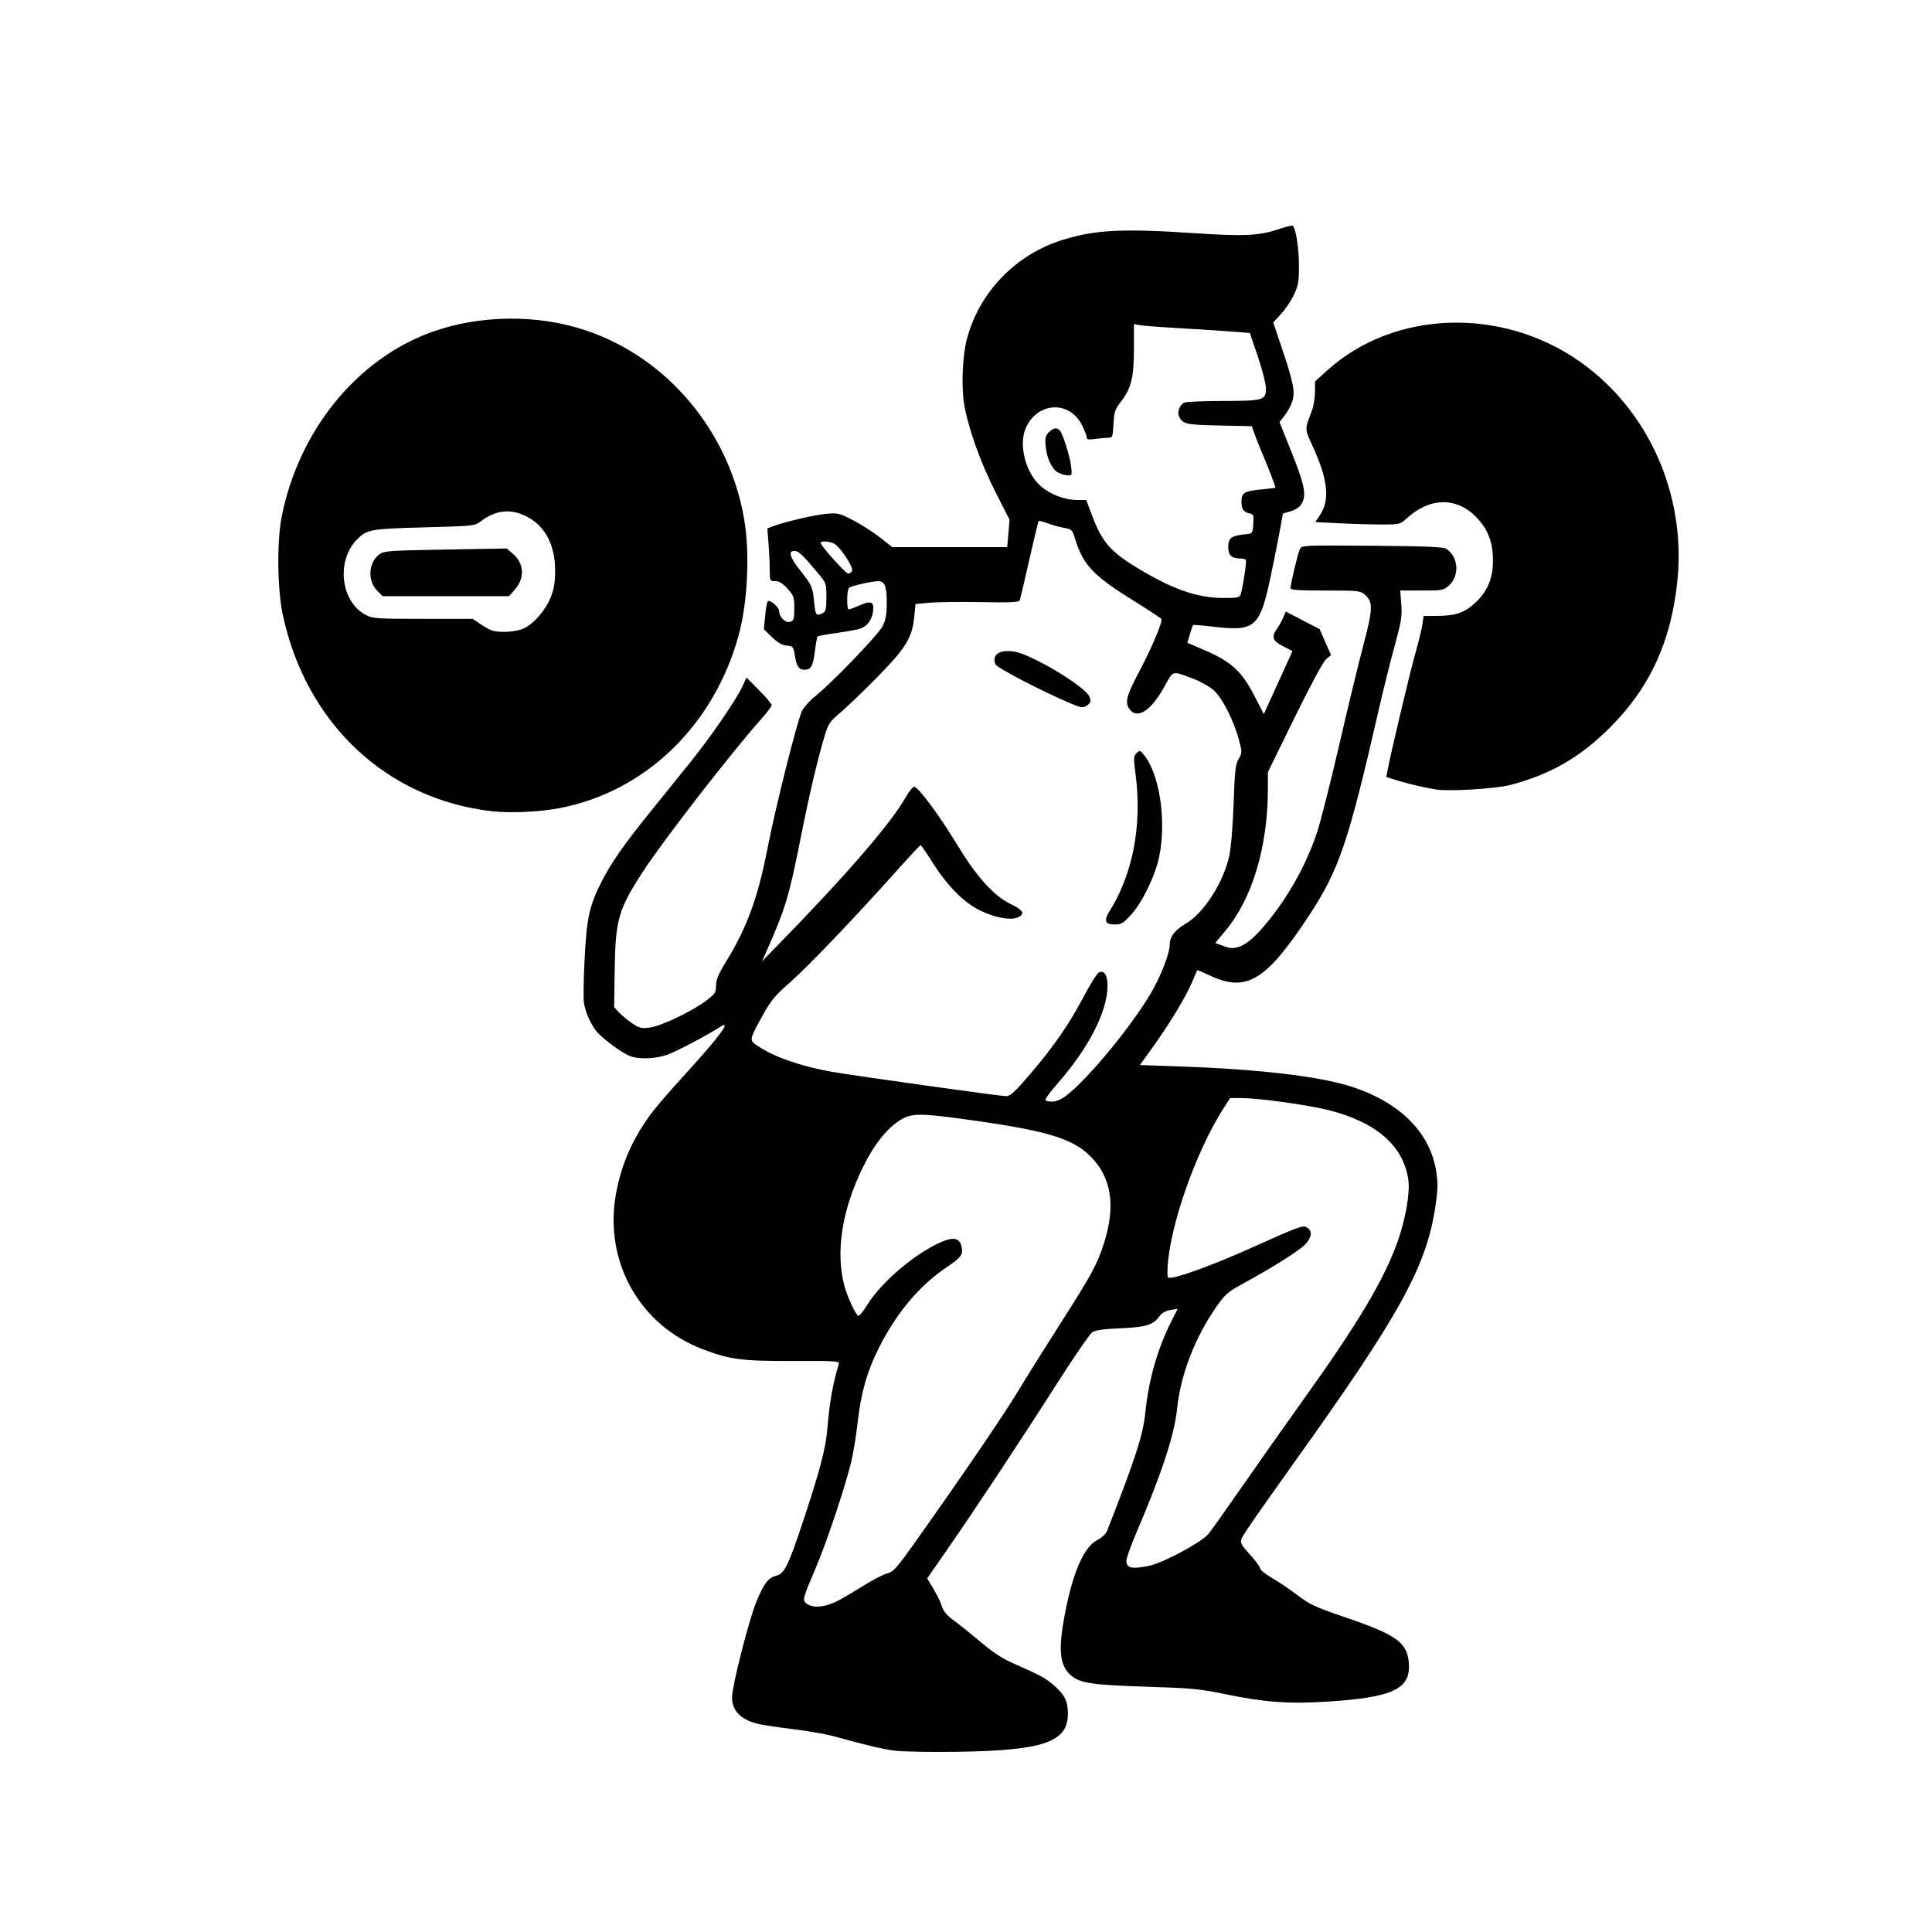 <?xml version="1.0" encoding="UTF-8" standalone="no"?>
<!-- Created with Inkscape (http://www.inkscape.org/) -->

<svg
   version="1.1"
   id="svg1"
   width="1024"
   height="1024"
   viewBox="0 0 1024 1024"
   xmlns="http://www.w3.org/2000/svg"
   xmlns:svg="http://www.w3.org/2000/svg">
  <defs
     id="defs1" />
  <g
     id="g1">
    <path
       style="fill:#000000"
       d="m 474.204,927.889 c -6.735,-0.902 -14.523,-2.745 -32.72,-7.743 -3.859,-1.06 -13.084,-2.668 -20.5,-3.574 C 413.568,915.666 405.25,914.437 402.5,913.841 393.013,911.782 388,906.945 388,899.848 c 0,-6.408 8.927,-41.394 13.157,-51.563 3.746,-9.006 6.096,-12.034 10.156,-13.084 4.502,-1.165 6.483,-5.193 14.606,-29.705 8.47,-25.56 11.653,-37.636 12.52,-47.495 1.377,-15.677 2.702,-23.249 6.148,-35.129 0.428,-1.477 -1.852,-1.62 -24.307,-1.534 -27.265,0.105 -33.58,-0.733 -48.279,-6.409 -33.082,-12.775 -51.782,-46.233 -45.62,-81.622 2.857,-16.409 9.447,-31.117 20.069,-44.795 2.558,-3.294 10.367,-12.236 17.351,-19.87 17.39,-19.006 24.497,-28.687 17.877,-24.349 -6.551,4.293 -23.2,13.043 -28.076,14.757 -6.537,2.297 -15.286,2.527 -20.073,0.528 -4.042,-1.689 -12.933,-8.18 -16.725,-12.21 -3.246,-3.45 -6.49,-10.496 -7.323,-15.908 -0.335,-2.177 -0.16,-12.733 0.39,-23.458 1.104,-21.524 2.472,-27.761 8.883,-40.5 5.041,-10.016 11.875,-19.812 26.164,-37.5 6.887,-8.525 16.505,-20.45 21.375,-26.5 10.522,-13.073 23.889,-32.535 27.088,-39.44 l 2.29,-4.942 6.665,6.716 c 3.666,3.694 6.665,7.25 6.665,7.903 0,0.653 -2.53,4.017 -5.623,7.475 -15.472,17.301 -52.057,64.501 -62.621,80.788 -13.056,20.13 -14.574,25.422 -14.967,52.161 l -0.289,19.661 2.5,2.695 c 1.375,1.482 4.463,4.054 6.863,5.715 3.905,2.702 4.9,2.956 9.475,2.414 5.969,-0.707 22.603,-8.664 30.161,-14.427 4.537,-3.459 5,-4.185 5,-7.827 0,-3.091 1.213,-5.993 5.274,-12.616 11.301,-18.43 16.975,-34.05 22.261,-61.276 4.069,-20.954 15.656,-66.974 18.039,-71.647 1.029,-2.016 4.02,-5.396 6.648,-7.51 9.398,-7.561 33.998,-33.135 36.151,-37.581 C 469.481,328.44 470,325.479 470,319.619 c 0,-9.158 -1.022,-11.632 -4.785,-11.583 -3.056,0.04 -13.479,2.392 -15.134,3.414 -1.282,0.792 -1.475,11.55 -0.208,11.55 0.48,0 2.988,-0.936 5.573,-2.079 6.299,-2.786 7.97,-2.057 7.268,3.175 -0.597,4.449 -2.919,7.639 -6.582,9.039 -1.302,0.498 -6.851,1.532 -12.329,2.298 -5.478,0.766 -10.188,1.619 -10.465,1.896 -0.277,0.277 -0.912,3.752 -1.41,7.723 C 430.925,353.036 429.853,355 426.5,355 c -3.071,0 -4.234,-1.681 -5.208,-7.53 -0.793,-4.761 -0.974,-4.983 -4.31,-5.287 -2.48,-0.226 -4.724,-1.52 -7.798,-4.5 l -4.315,-4.183 0.666,-7 c 0.366,-3.85 0.994,-7.35 1.394,-7.779 1.085,-1.161 6.07,3.142 6.07,5.24 0,3.163 3.342,6.382 5.812,5.598 1.952,-0.619 2.188,-1.389 2.188,-7.124 0,-5.983 -0.251,-6.708 -3.616,-10.433 -2.628,-2.909 -4.404,-4.003 -6.5,-4.003 -2.843,0 -2.884,-0.081 -2.89,-5.75 -0.003,-3.163 -0.294,-9.449 -0.646,-13.969 l -0.64,-8.219 2.878,-1.094 c 6.232,-2.369 22.252,-6.113 28.413,-6.64 6.146,-0.525 6.922,-0.336 14.251,3.468 4.263,2.213 10.666,6.314 14.229,9.114 L 472.957,290 h 30.436 30.436 l 0.636,-7.25 0.636,-7.25 -7.485,-14.71 c -8.093,-15.905 -14.673,-34.488 -16.668,-47.07 -1.48,-9.338 -0.735,-25.644 1.564,-34.22 6.671,-24.889 25.997,-44.771 50.987,-52.455 17.073,-5.249 31.676,-5.98 69.358,-3.471 26.351,1.755 34.474,1.383 44.666,-2.047 3.83,-1.289 7.259,-2.161 7.619,-1.938 1.589,0.982 3.299,11.733 3.327,20.911 0.026,8.775 -0.296,10.695 -2.631,15.675 -1.463,3.121 -4.537,7.711 -6.831,10.2 l -4.171,4.525 3.979,11.8 c 6.65,19.72 7.691,24.644 6.254,29.568 -0.68,2.328 -2.514,5.851 -4.077,7.83 l -2.842,3.597 6.516,16.269 c 6.958,17.372 7.964,22.898 4.992,27.433 -0.979,1.494 -3.289,2.965 -5.657,3.603 -2.201,0.593 -4.019,1.173 -4.038,1.289 -1.094,6.468 -4.364,23.286 -6.361,32.711 -5.903,27.863 -8.142,29.81 -31.169,27.094 -5.344,-0.63 -9.877,-0.986 -10.072,-0.79 -0.196,0.196 -0.965,2.379 -1.709,4.852 l -1.353,4.496 9.885,4.28 c 13.456,5.826 19.054,11.027 25.664,23.842 l 5.017,9.726 2.461,-5.5 c 1.353,-3.025 4.132,-9.1 6.174,-13.5 2.042,-4.4 4.342,-9.454 5.111,-11.23 l 1.398,-3.23 -5.005,-2.536 c -5.599,-2.837 -6.283,-4.9 -3.103,-9.365 1.046,-1.469 2.509,-4.099 3.25,-5.845 l 1.348,-3.174 8.987,4.691 8.987,4.691 2.995,6.859 2.995,6.859 -2.57,2.141 c -1.564,1.302 -8.117,13.451 -16.732,31.018 L 672,409.254 v 8.767 c 0,30.611 -8.156,58.015 -22.362,75.132 l -5.521,6.653 2.692,1.003 c 5.262,1.962 6.081,2.06 9.433,1.135 5.104,-1.409 11.274,-7.264 19.95,-18.932 9.526,-12.811 17.434,-28.046 22.11,-42.598 1.929,-6.003 7.198,-26.889 11.709,-46.414 4.511,-19.525 10.224,-43.125 12.695,-52.445 4.98,-18.777 5.091,-22.554 0.773,-26.305 -2.484,-2.158 -3.34,-2.25 -21.034,-2.25 -14.1,0 -18.439,-0.294 -18.423,-1.25 0.045,-2.597 3.926,-18.783 4.972,-20.739 1.074,-2.008 1.709,-2.037 38.299,-1.74 30.161,0.244 37.625,0.572 39.415,1.729 6.276,4.06 6.981,14.207 1.338,19.25 -2.976,2.659 -3.453,2.75 -14.485,2.75 h -11.407 l 0.549,7.265 c 0.484,6.405 0.063,9.04 -3.56,22.25 -2.26,8.242 -6.118,23.76 -8.573,34.485 -15.87,69.332 -20.833,83.978 -36.597,108 -22.751,34.669 -33.28,41.129 -52.433,32.166 -3.762,-1.76 -6.919,-3.081 -7.015,-2.934 -0.096,0.147 -1.205,2.742 -2.464,5.767 -3.252,7.813 -11.612,21.77 -20.366,34 l -7.515,10.5 21.159,0.739 c 41.361,1.445 73.125,5.131 90.159,10.462 26.314,8.236 42.77,24.643 45.798,45.662 0.881,6.119 0.778,9.604 -0.542,18.345 -4.797,31.749 -18.91,57.304 -74.716,135.292 -11.216,15.675 -22.375,31.56 -24.798,35.3 -4.925,7.605 -5.128,6.38 2.492,15.058 2.346,2.672 4.266,5.425 4.266,6.118 0,0.693 2.886,2.948 6.412,5.01 3.527,2.063 9.622,6.195 13.544,9.184 6.293,4.794 9.275,6.165 25.342,11.643 27.187,9.27 32.733,13.337 33.45,24.535 0.864,13.489 -8.758,17.896 -43.854,20.087 -19.978,1.247 -32.801,0.292 -53.394,-3.977 -13.448,-2.787 -17.706,-3.195 -41.146,-3.941 -29.921,-0.952 -35.977,-1.869 -40.9,-6.191 -6.132,-5.384 -6.755,-14.422 -2.438,-35.402 4.251,-20.661 9.856,-32.787 16.79,-36.324 2.298,-1.172 4.361,-3.149 5.005,-4.797 15.153,-38.713 19.045,-50.762 20.247,-62.689 1.726,-17.121 6.432,-33.682 13.643,-48.009 l 3.47,-6.895 -3.831,0.622 c -2.482,0.403 -4.486,1.52 -5.689,3.173 -3.469,4.762 -7.171,5.924 -20.734,6.506 -9.208,0.395 -13.231,0.973 -15,2.155 -1.329,0.888 -9.839,13.252 -18.91,27.474 -19.259,30.196 -43.335,66.597 -58.137,87.897 l -10.45,15.037 3.305,5.463 c 1.818,3.004 3.825,7.168 4.46,9.252 0.834,2.736 2.568,4.821 6.235,7.496 2.794,2.038 9.278,7.245 14.409,11.569 6.956,5.863 11.593,8.845 18.232,11.725 13.104,5.684 16.592,7.612 21.049,11.639 5.343,4.827 6.89,8.102 6.89,14.584 0,15.113 -12.932,19.541 -59,20.199 -14.025,0.2 -28.783,-0.075 -32.796,-0.613 z m -30.259,-79.37 c 2.505,-1.275 8.565,-4.84 13.465,-7.923 4.9,-3.082 10.634,-6.069 12.741,-6.636 3.433,-0.925 4.954,-2.61 14.651,-16.246 24.198,-34.025 47.334,-67.951 54.703,-80.214 4.296,-7.15 14.433,-23.35 22.526,-36 16.616,-25.973 19.688,-31.657 23.241,-43 6.152,-19.643 3.775,-34.496 -7.3,-45.609 -9.729,-9.762 -23.806,-13.856 -68.471,-19.914 -21.559,-2.924 -26.302,-2.869 -31.824,0.367 -7.194,4.216 -14.225,12.954 -20.239,25.156 -11.295,22.917 -14.754,45.386 -9.767,63.457 1.58,5.727 5.664,14.513 7.181,15.451 0.489,0.302 2.612,-2.24 4.717,-5.65 7.564,-12.255 25.062,-27.167 39.23,-33.433 6.375,-2.819 9.697,-2.183 10.763,2.061 1.111,4.428 0.006,6.051 -7.571,11.113 -14.571,9.735 -26.671,24.065 -36.081,42.728 -6.367,12.627 -9.642,24.171 -11.428,40.281 -0.794,7.165 -2.36,16.62 -3.478,21.01 -3.901,15.308 -13.216,42.929 -19.088,56.599 -6.261,14.577 -6.648,16.042 -4.665,17.653 3.387,2.749 9.773,2.271 16.695,-1.252 z m 165.256,-18.643 c 7.168,-1.522 26.777,-11.966 31.025,-16.523 0.949,-1.018 9.229,-12.651 18.401,-25.851 9.172,-13.2 23.398,-33.376 31.613,-44.835 29.646,-41.351 43.469,-64.552 50.683,-85.071 4.035,-11.475 6.435,-25.284 5.558,-31.975 -2.361,-18.016 -16.739,-30.736 -41.989,-37.149 C 693.365,585.644 667.153,582 657.949,582 h -5.974 l -3.615,5.652 c -14.617,22.85 -28.567,62.723 -29.51,84.348 -0.231,5.309 -0.155,5.489 2.205,5.175 5.701,-0.758 24.172,-7.686 42.634,-15.99 24.885,-11.194 26.907,-11.927 29.105,-10.549 2.808,1.76 2.546,4.908 -0.718,8.625 -2.893,3.295 -17.499,12.525 -34.387,21.73 -6.693,3.648 -8.507,5.248 -12.673,11.181 -11.617,16.541 -19.354,36.552 -21.163,54.736 -1.336,13.42 -8.31,34.628 -21.439,65.195 C 599.436,819.034 597,825.859 597,827.27 c 0,3.881 3.088,4.54 12.201,2.605 z M 564.6,581.111 C 576.626,572.203 601.818,541.428 611.35,524 616.071,515.369 620,504.744 620,500.612 c 0,-4.148 2.671,-7.643 8.413,-11.008 9.688,-5.677 20.015,-21.777 23.16,-36.104 0.895,-4.076 1.839,-15.563 2.262,-27.5 0.627,-17.71 0.99,-20.945 2.673,-23.77 1.888,-3.17 1.895,-3.47 0.222,-9.85 -2.694,-10.27 -8.81,-22.361 -13.396,-26.481 -2.213,-1.988 -7.103,-4.752 -10.92,-6.171 -11.538,-4.291 -10.373,-4.622 -15.34,4.364 -7.138,12.916 -14.652,17.531 -18.638,11.448 -2.276,-3.473 -1.269,-7.074 5.601,-20.041 6.566,-12.393 12.324,-26.109 11.511,-27.424 -0.297,-0.48 -6.881,-4.813 -14.63,-9.628 -21.388,-13.289 -26.733,-18.887 -30.971,-32.444 -1.66,-5.31 -1.862,-5.52 -5.977,-6.223 -2.342,-0.4 -6.229,-1.479 -8.636,-2.399 -2.408,-0.919 -4.574,-1.476 -4.814,-1.236 -0.24,0.24 -2.481,9.495 -4.98,20.567 -2.499,11.072 -4.773,20.729 -5.053,21.458 -0.406,1.059 -4.578,1.255 -20.617,0.971 -11.059,-0.196 -23.374,-0.05 -27.367,0.324 l -7.26,0.68 -0.678,6.878 c -1.084,11.003 -4.504,16.544 -19.805,32.091 -7.294,7.411 -16.025,15.8 -19.403,18.642 -5.538,4.66 -6.343,5.835 -8.187,11.954 -3.823,12.681 -8.186,31.216 -12.719,54.03 -6.259,31.498 -8.078,37.575 -17.889,59.756 l -2.654,6 8.796,-9.012 c 36.292,-37.184 59.559,-64.125 67.443,-78.096 1.674,-2.966 3.651,-5.392 4.394,-5.392 2.091,0 13.259,15.039 22.552,30.37 10.488,17.303 19.458,27.299 28.482,31.742 6.768,3.332 7.828,5.068 4.261,6.976 -3.594,1.924 -12.493,0.386 -20.41,-3.527 -8.765,-4.332 -17.459,-13.168 -25.411,-25.829 C 490.998,451.929 488.262,448 487.933,448 c -0.328,0 -5.917,5.963 -12.419,13.25 -21.791,24.423 -47.384,51.214 -56.8,59.458 -8.052,7.05 -10.057,9.479 -14.607,17.691 -6.806,12.286 -6.939,12.877 -3.441,15.347 9.078,6.41 24.476,11.745 42.333,14.667 C 459.32,571.084 530.443,581 533.278,581 c 2.206,0 4.527,-2.139 12.75,-11.75 12.512,-14.624 20.537,-26.238 28.382,-41.074 3.349,-6.333 6.839,-11.976 7.756,-12.538 2.905,-1.782 4.834,0.933 4.834,6.803 0,13.762 -10.066,33.267 -27.213,52.73 -4.213,4.782 -6.293,7.86 -5.522,8.171 3.048,1.232 6.734,0.436 10.336,-2.231 z m 21.713,-92.737 c -0.343,-0.894 0.134,-2.807 1.06,-4.25 13.036,-20.321 18.136,-46.553 14.443,-74.291 -1.077,-8.09 -1.026,-9.049 0.565,-10.613 1.656,-1.628 1.859,-1.587 3.83,0.78 8.321,9.996 12.091,34.587 8.247,53.792 -2.004,10.012 -8.874,24.286 -14.9,30.958 -4.193,4.642 -5.198,5.25 -8.681,5.25 -2.714,0 -4.133,-0.506 -4.563,-1.626 z M 567,372.621 c -15.394,-6.527 -38.934,-18.837 -39.514,-20.663 -1.633,-5.144 2.09,-7.68 9.763,-6.651 9.12,1.223 38.321,18.686 40.205,24.044 0.832,2.365 0.677,3.081 -0.918,4.247 -2.505,1.832 -3.041,1.777 -9.536,-0.977 z M 436.066,324.965 C 437.711,324.084 438,322.822 438,316.517 c 0,-7.406 -0.004,-7.418 -4.864,-13.215 C 425.279,293.931 423.214,292 421.048,292 c -3.414,0 -2.421,3.417 2.961,10.193 6.351,7.997 6.745,8.891 7.515,17.057 0.65,6.894 1.154,7.528 4.543,5.715 z M 657.487,315.25 c 1.068,-2.666 3.381,-17.648 2.857,-18.5 C 660.09,296.337 658.754,296 657.375,296 652.849,296 651,294.285 651,290.087 c 0,-4.776 1.423,-5.995 7.894,-6.761 5.58,-0.661 5.08,0.16 5.523,-9.062 0.047,-0.986 -0.782,-1.897 -1.917,-2.108 -3.346,-0.621 -4.5,-2.222 -4.5,-6.243 0,-4.794 1.447,-5.661 10.905,-6.54 C 672.807,259.01 676,258.609 676,258.482 c 0,-0.809 -3.59,-10.219 -6.48,-16.982 -1.88,-4.4 -4.003,-9.71 -4.719,-11.8 l -1.301,-3.8 -17.31,-0.377 c -17.637,-0.384 -19.152,-0.714 -21.245,-4.625 -1.206,-2.253 0.277,-6.327 2.728,-7.496 1.005,-0.479 10.152,-0.878 20.327,-0.886 21.758,-0.018 23.017,-0.39 22.968,-6.8 C 670.95,203.397 669.028,195.875 666.698,189 l -4.237,-12.5 -8.48,-0.691 c -4.664,-0.38 -17.201,-1.19 -27.86,-1.801 -10.659,-0.61 -20.671,-1.368 -22.25,-1.684 L 601,171.75 v 12.944 c 0,15.272 -1.398,21.075 -6.747,28.014 -3.332,4.322 -3.732,5.503 -4.083,12.042 -0.361,6.738 -0.548,7.25 -2.64,7.25 -1.238,0 -4.339,0.286 -6.891,0.636 -3.665,0.502 -4.64,0.334 -4.64,-0.804 0,-0.792 -1.124,-3.694 -2.497,-6.45 -6.697,-13.439 -24.014,-12.37 -29.955,1.849 -3.476,8.32 -0.304,21.896 6.835,29.253 C 555.224,261.474 563.717,265 570.894,265 h 4.819 l 3.312,8.75 c 5.204,13.746 9.834,18.949 24.84,27.91 18.2,10.868 30.672,15.171 44.277,15.274 7.336,0.056 8.749,-0.199 9.344,-1.684 z m -96.606,-64.753 c -3.38,-1.837 -6.123,-7.645 -6.674,-14.133 -0.361,-4.253 -0.073,-5.499 1.678,-7.25 2.398,-2.398 4.394,-2.691 5.901,-0.864 1.651,2 5.296,13.649 5.92,18.917 0.544,4.596 0.455,4.831 -1.817,4.793 -1.314,-0.022 -3.568,-0.68 -5.008,-1.463 z m -109.222,51.948 c 0.669,-1.744 -5.764,-11.704 -9.042,-14 -2.146,-1.503 -7.625,-2.004 -7.608,-0.695 0.021,1.59 13.165,16.25 14.57,16.25 0.816,0 1.752,-0.7 2.08,-1.555 z M 260.816,429.983 c -55.948,-6.382 -98.712,-46.574 -110.966,-104.294 -2.885,-13.588 -3.138,-38.938 -0.52,-52.028 9.106,-45.525 39.816,-83.307 79.334,-97.606 25.473,-9.217 56.076,-9.57 81.832,-0.942 43.256,14.49 76.014,53.575 83.941,100.153 3.089,18.15 1.813,44.314 -3.011,61.735 -13.217,47.735 -49.619,82.751 -94.97,91.354 -10.596,2.01 -26.089,2.718 -35.64,1.629 z m 16.723,-96.861 c 5.403,-2.454 11.906,-10.043 14.545,-16.974 1.551,-4.072 2.15,-7.878 2.15,-13.647 0,-13.821 -5.38,-23.902 -15.429,-28.91 -8.296,-4.134 -16.089,-3.242 -24.055,2.754 -3.193,2.404 -3.718,2.459 -29.75,3.161 -28.497,0.768 -30.466,1.115 -35.633,6.282 -11.383,11.383 -8.844,33.338 4.651,40.223 3.603,1.838 5.916,1.991 30.21,1.991 h 26.308 l 3.72,2.528 c 2.046,1.39 4.738,2.937 5.982,3.437 3.885,1.561 12.986,1.117 17.301,-0.843 z m -77.542,-19.971 c -5.326,-5.326 -4.78,-14.983 1.096,-19.37 2.397,-1.79 5.024,-1.978 34.999,-2.506 l 32.408,-0.572 3.183,2.682 c 6.185,5.21 6.633,12.909 1.117,19.19 L 269.793,316 H 236.319 202.846 Z M 761,418.431 c -7.157,-1.242 -14.158,-2.871 -19.848,-4.621 l -6.348,-1.952 0.664,-3.68 c 1.501,-8.318 11.976,-52.422 14.763,-62.152 1.649,-5.76 3.291,-12.51 3.649,-15 l 0.65,-4.528 7.486,-0.065 c 9.697,-0.084 14.302,-1.716 20.072,-7.113 6.252,-5.848 9.112,-12.603 9.218,-21.767 0.107,-9.343 -2.305,-16.227 -7.845,-22.389 -10.579,-11.766 -25.055,-11.978 -37.712,-0.553 -3.725,3.363 -3.825,3.388 -13.5,3.384 -5.361,-0.002 -15.446,-0.295 -22.412,-0.65 l -12.665,-0.646 2.504,-3.783 c 5.305,-8.016 4.163,-18.705 -3.877,-36.29 -4.386,-9.593 -4.368,-8.759 -0.411,-19.126 0.84,-2.2 1.546,-6.552 1.57,-9.67 l 0.044,-5.67 6.547,-5.909 c 35.326,-31.883 92.451,-33.79 133.978,-4.473 36.12,25.5 56.02,70.043 51.584,115.467 -3.145,32.205 -14.461,57.039 -35.644,78.222 -16.001,16.001 -31.557,24.969 -53.122,30.626 -7.579,1.988 -32.745,3.485 -39.344,2.34 z"
       id="path1" />
  </g>
</svg>
